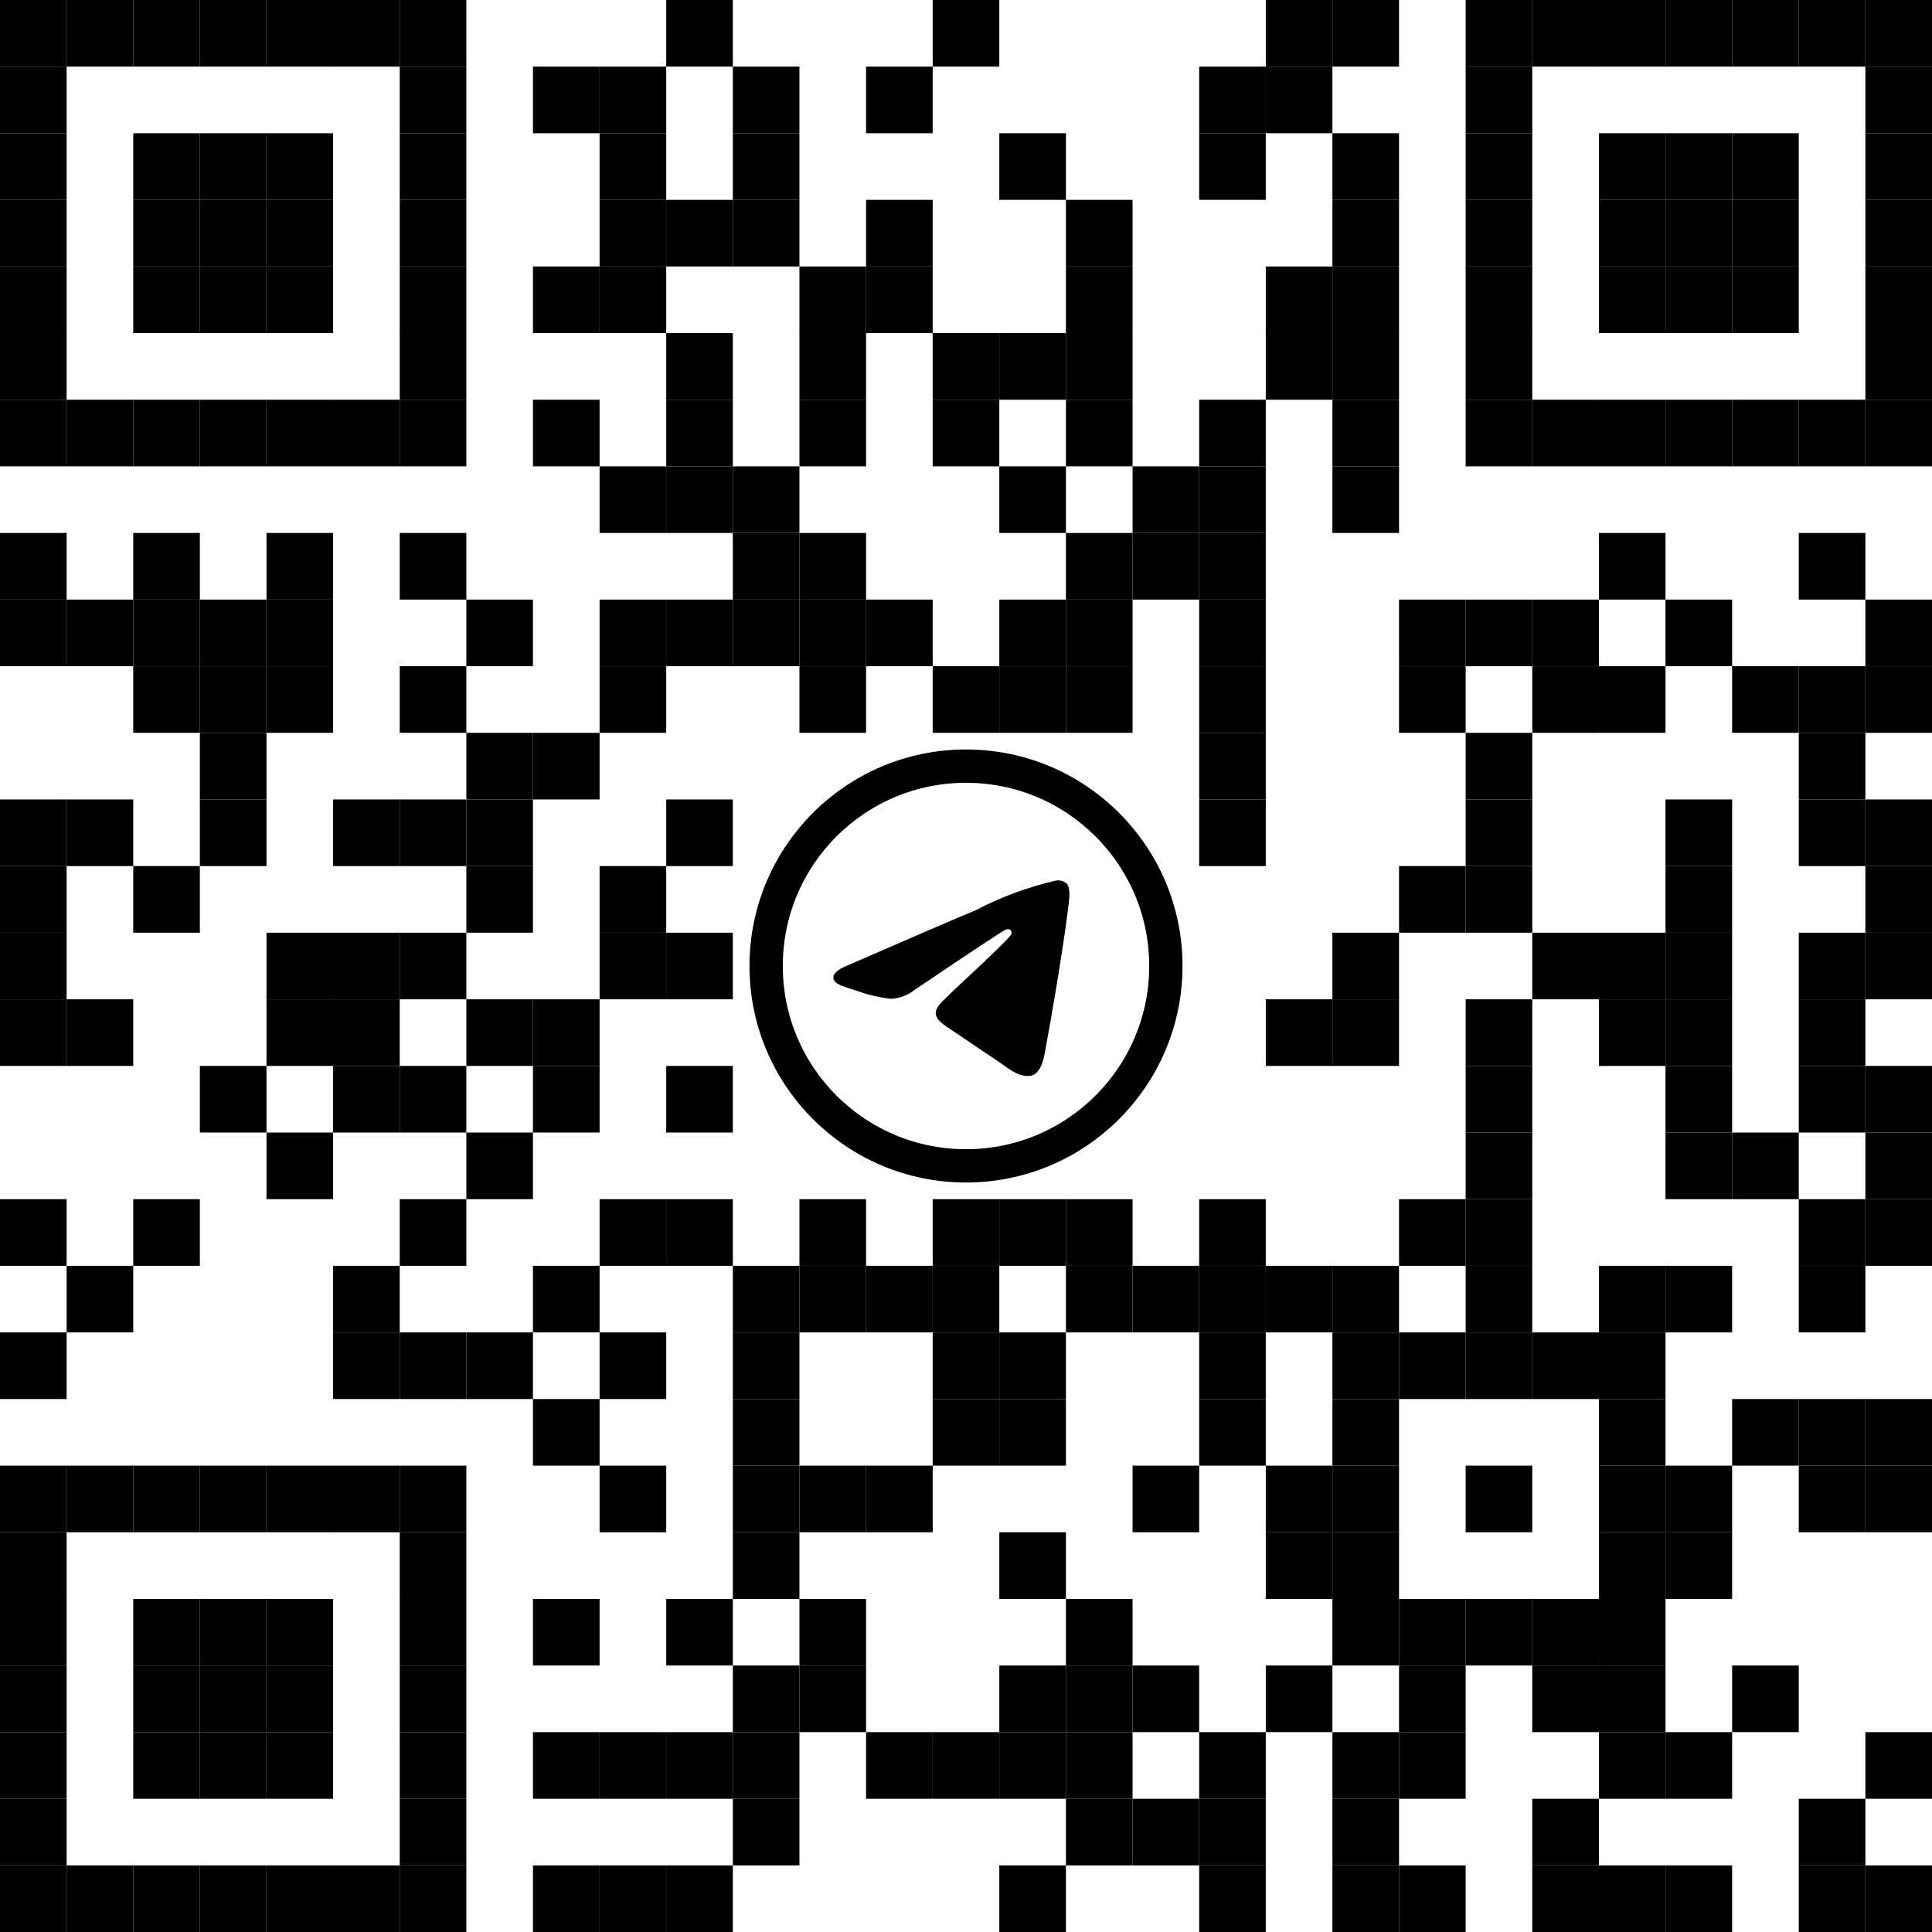 <svg width="232" height="232" viewBox="0 0 232 232" fill="none" xmlns="http://www.w3.org/2000/svg">
<rect width="8" height="8" fill="black"/>
<rect y="8" width="8" height="8" fill="black"/>
<rect y="16" width="8" height="8" fill="black"/>
<rect y="24" width="8" height="8" fill="black"/>
<rect y="32" width="8" height="8" fill="black"/>
<rect y="40" width="8" height="8" fill="black"/>
<rect y="48" width="8" height="8" fill="black"/>
<rect x="8" y="48" width="8" height="8" fill="black"/>
<rect x="16" y="48" width="8" height="8" fill="black"/>
<rect x="24" y="48" width="8" height="8" fill="black"/>
<rect x="32" y="48" width="8" height="8" fill="black"/>
<rect x="40" y="48" width="8" height="8" fill="black"/>
<rect x="48" y="48" width="8" height="8" fill="black"/>
<rect x="48" y="40" width="8" height="8" fill="black"/>
<rect x="48" y="32" width="8" height="8" fill="black"/>
<rect x="48" y="24" width="8" height="8" fill="black"/>
<rect x="48" y="16" width="8" height="8" fill="black"/>
<rect x="48" y="8" width="8" height="8" fill="black"/>
<rect x="16" y="16" width="8" height="8" fill="black"/>
<rect x="16" y="24" width="8" height="8" fill="black"/>
<rect x="16" y="32" width="8" height="8" fill="black"/>
<rect x="24" y="16" width="8" height="8" fill="black"/>
<rect x="24" y="24" width="8" height="8" fill="black"/>
<rect x="24" y="32" width="8" height="8" fill="black"/>
<rect x="32" y="16" width="8" height="8" fill="black"/>
<rect x="32" y="24" width="8" height="8" fill="black"/>
<rect x="32" y="32" width="8" height="8" fill="black"/>
<rect x="8" width="8" height="8" fill="black"/>
<rect x="16" width="8" height="8" fill="black"/>
<rect x="24" width="8" height="8" fill="black"/>
<rect x="32" width="8" height="8" fill="black"/>
<rect x="40" width="8" height="8" fill="black"/>
<rect x="48" width="8" height="8" fill="black"/>
<rect x="176" width="8" height="8" fill="black"/>
<rect x="176" y="8" width="8" height="8" fill="black"/>
<rect x="176" y="16" width="8" height="8" fill="black"/>
<rect x="176" y="24" width="8" height="8" fill="black"/>
<rect x="176" y="32" width="8" height="8" fill="black"/>
<rect x="176" y="40" width="8" height="8" fill="black"/>
<rect x="176" y="48" width="8" height="8" fill="black"/>
<rect x="184" y="48" width="8" height="8" fill="black"/>
<rect x="192" y="48" width="8" height="8" fill="black"/>
<rect x="200" y="48" width="8" height="8" fill="black"/>
<rect x="208" y="48" width="8" height="8" fill="black"/>
<rect x="216" y="48" width="8" height="8" fill="black"/>
<rect x="224" y="48" width="8" height="8" fill="black"/>
<rect x="224" y="40" width="8" height="8" fill="black"/>
<rect x="224" y="32" width="8" height="8" fill="black"/>
<rect x="224" y="24" width="8" height="8" fill="black"/>
<rect x="224" y="16" width="8" height="8" fill="black"/>
<rect x="224" y="8" width="8" height="8" fill="black"/>
<rect x="192" y="16" width="8" height="8" fill="black"/>
<rect x="192" y="24" width="8" height="8" fill="black"/>
<rect x="192" y="32" width="8" height="8" fill="black"/>
<rect x="200" y="16" width="8" height="8" fill="black"/>
<rect x="200" y="24" width="8" height="8" fill="black"/>
<rect x="200" y="32" width="8" height="8" fill="black"/>
<rect x="208" y="16" width="8" height="8" fill="black"/>
<rect x="208" y="24" width="8" height="8" fill="black"/>
<rect x="208" y="32" width="8" height="8" fill="black"/>
<rect x="184" width="8" height="8" fill="black"/>
<rect x="192" width="8" height="8" fill="black"/>
<rect x="200" width="8" height="8" fill="black"/>
<rect x="208" width="8" height="8" fill="black"/>
<rect x="216" width="8" height="8" fill="black"/>
<rect x="224" width="8" height="8" fill="black"/>
<rect y="176" width="8" height="8" fill="black"/>
<rect y="184" width="8" height="8" fill="black"/>
<rect y="192" width="8" height="8" fill="black"/>
<rect y="200" width="8" height="8" fill="black"/>
<rect y="208" width="8" height="8" fill="black"/>
<rect y="216" width="8" height="8" fill="black"/>
<rect y="224" width="8" height="8" fill="black"/>
<rect x="8" y="224" width="8" height="8" fill="black"/>
<rect x="16" y="224" width="8" height="8" fill="black"/>
<rect x="24" y="224" width="8" height="8" fill="black"/>
<rect x="32" y="224" width="8" height="8" fill="black"/>
<rect x="40" y="224" width="8" height="8" fill="black"/>
<rect x="48" y="224" width="8" height="8" fill="black"/>
<rect x="48" y="216" width="8" height="8" fill="black"/>
<rect x="48" y="208" width="8" height="8" fill="black"/>
<rect x="48" y="200" width="8" height="8" fill="black"/>
<rect x="48" y="192" width="8" height="8" fill="black"/>
<rect x="48" y="184" width="8" height="8" fill="black"/>
<rect x="16" y="192" width="8" height="8" fill="black"/>
<rect x="16" y="200" width="8" height="8" fill="black"/>
<rect x="16" y="208" width="8" height="8" fill="black"/>
<rect x="24" y="192" width="8" height="8" fill="black"/>
<rect x="24" y="200" width="8" height="8" fill="black"/>
<rect x="24" y="208" width="8" height="8" fill="black"/>
<rect x="32" y="192" width="8" height="8" fill="black"/>
<rect x="32" y="200" width="8" height="8" fill="black"/>
<rect x="32" y="208" width="8" height="8" fill="black"/>
<rect x="8" y="176" width="8" height="8" fill="black"/>
<rect x="16" y="176" width="8" height="8" fill="black"/>
<rect x="24" y="176" width="8" height="8" fill="black"/>
<rect x="32" y="176" width="8" height="8" fill="black"/>
<rect x="40" y="176" width="8" height="8" fill="black"/>
<rect x="48" y="176" width="8" height="8" fill="black"/>
<rect x="80" width="8" height="8" fill="black"/>
<rect x="152" width="8" height="8" fill="black"/>
<rect x="160" width="8" height="8" fill="black"/>
<rect x="112" width="8" height="8" fill="black"/>
<rect x="64" y="8" width="8" height="8" fill="black"/>
<rect x="72" y="8" width="8" height="8" fill="black"/>
<rect x="88" y="8" width="8" height="8" fill="black"/>
<rect x="104" y="8" width="8" height="8" fill="black"/>
<rect x="144" y="8" width="8" height="8" fill="black"/>
<rect x="152" y="8" width="8" height="8" fill="black"/>
<rect x="144" y="16" width="8" height="8" fill="black"/>
<rect x="160" y="16" width="8" height="8" fill="black"/>
<rect x="120" y="16" width="8" height="8" fill="black"/>
<rect x="88" y="16" width="8" height="8" fill="black"/>
<rect x="72" y="16" width="8" height="8" fill="black"/>
<rect x="72" y="24" width="8" height="8" fill="black"/>
<rect x="104" y="24" width="8" height="8" fill="black"/>
<rect x="128" y="24" width="8" height="8" fill="black"/>
<rect x="80" y="24" width="8" height="8" fill="black"/>
<rect x="88" y="24" width="8" height="8" fill="black"/>
<rect x="160" y="24" width="8" height="8" fill="black"/>
<rect x="72" y="32" width="8" height="8" fill="black"/>
<rect x="128" y="32" width="8" height="8" fill="black"/>
<rect x="152" y="32" width="8" height="8" fill="black"/>
<rect x="160" y="32" width="8" height="8" fill="black"/>
<rect x="104" y="32" width="8" height="8" fill="black"/>
<rect x="96" y="32" width="8" height="8" fill="black"/>
<rect x="64" y="32" width="8" height="8" fill="black"/>
<rect x="112" y="40" width="8" height="8" fill="black"/>
<rect x="96" y="40" width="8" height="8" fill="black"/>
<rect x="80" y="40" width="8" height="8" fill="black"/>
<rect x="120" y="40" width="8" height="8" fill="black"/>
<rect x="128" y="40" width="8" height="8" fill="black"/>
<rect x="160" y="40" width="8" height="8" fill="black"/>
<rect x="152" y="40" width="8" height="8" fill="black"/>
<rect x="160" y="48" width="8" height="8" fill="black"/>
<rect x="144" y="48" width="8" height="8" fill="black"/>
<rect x="128" y="48" width="8" height="8" fill="black"/>
<rect x="112" y="48" width="8" height="8" fill="black"/>
<rect x="96" y="48" width="8" height="8" fill="black"/>
<rect x="80" y="48" width="8" height="8" fill="black"/>
<rect x="64" y="48" width="8" height="8" fill="black"/>
<rect x="72" y="56" width="8" height="8" fill="black"/>
<rect x="136" y="56" width="8" height="8" fill="black"/>
<rect x="144" y="56" width="8" height="8" fill="black"/>
<rect x="120" y="56" width="8" height="8" fill="black"/>
<rect x="88" y="56" width="8" height="8" fill="black"/>
<rect x="80" y="56" width="8" height="8" fill="black"/>
<rect x="160" y="56" width="8" height="8" fill="black"/>
<rect x="216" y="64" width="8" height="8" fill="black"/>
<rect x="192" y="64" width="8" height="8" fill="black"/>
<rect x="136" y="64" width="8" height="8" fill="black"/>
<rect x="144" y="64" width="8" height="8" fill="black"/>
<rect x="128" y="64" width="8" height="8" fill="black"/>
<rect x="96" y="64" width="8" height="8" fill="black"/>
<rect x="88" y="64" width="8" height="8" fill="black"/>
<rect x="48" y="64" width="8" height="8" fill="black"/>
<rect x="32" y="64" width="8" height="8" fill="black"/>
<rect x="16" y="64" width="8" height="8" fill="black"/>
<rect y="64" width="8" height="8" fill="black"/>
<rect y="72" width="8" height="8" fill="black"/>
<rect x="8" y="72" width="8" height="8" fill="black"/>
<rect x="24" y="72" width="8" height="8" fill="black"/>
<rect x="56" y="72" width="8" height="8" fill="black"/>
<rect x="32" y="72" width="8" height="8" fill="black"/>
<rect x="72" y="72" width="8" height="8" fill="black"/>
<rect x="104" y="72" width="8" height="8" fill="black"/>
<rect x="120" y="72" width="8" height="8" fill="black"/>
<rect x="128" y="72" width="8" height="8" fill="black"/>
<rect x="16" y="72" width="8" height="8" fill="black"/>
<rect x="144" y="72" width="8" height="8" fill="black"/>
<rect x="96" y="72" width="8" height="8" fill="black"/>
<rect x="88" y="72" width="8" height="8" fill="black"/>
<rect x="80" y="72" width="8" height="8" fill="black"/>
<rect x="168" y="72" width="8" height="8" fill="black"/>
<rect x="176" y="72" width="8" height="8" fill="black"/>
<rect x="184" y="72" width="8" height="8" fill="black"/>
<rect x="200" y="72" width="8" height="8" fill="black"/>
<rect x="224" y="72" width="8" height="8" fill="black"/>
<rect x="224" y="80" width="8" height="8" fill="black"/>
<rect x="216" y="80" width="8" height="8" fill="black"/>
<rect x="208" y="80" width="8" height="8" fill="black"/>
<rect x="192" y="80" width="8" height="8" fill="black"/>
<rect x="184" y="80" width="8" height="8" fill="black"/>
<rect x="168" y="80" width="8" height="8" fill="black"/>
<rect x="144" y="80" width="8" height="8" fill="black"/>
<rect x="16" y="80" width="8" height="8" fill="black"/>
<rect x="128" y="80" width="8" height="8" fill="black"/>
<rect x="120" y="80" width="8" height="8" fill="black"/>
<rect x="112" y="80" width="8" height="8" fill="black"/>
<rect x="96" y="80" width="8" height="8" fill="black"/>
<rect x="24" y="80" width="8" height="8" fill="black"/>
<rect x="72" y="80" width="8" height="8" fill="black"/>
<rect x="48" y="80" width="8" height="8" fill="black"/>
<rect x="32" y="80" width="8" height="8" fill="black"/>
<rect x="24" y="88" width="8" height="8" fill="black"/>
<rect x="64" y="88" width="8" height="8" fill="black"/>
<rect x="56" y="88" width="8" height="8" fill="black"/>
<rect x="144" y="88" width="8" height="8" fill="black"/>
<rect x="176" y="88" width="8" height="8" fill="black"/>
<rect x="216" y="88" width="8" height="8" fill="black"/>
<rect x="224" y="96" width="8" height="8" fill="black"/>
<rect x="216" y="96" width="8" height="8" fill="black"/>
<rect x="200" y="96" width="8" height="8" fill="black"/>
<rect x="176" y="96" width="8" height="8" fill="black"/>
<rect x="144" y="96" width="8" height="8" fill="black"/>
<rect x="56" y="96" width="8" height="8" fill="black"/>
<rect x="80" y="96" width="8" height="8" fill="black"/>
<rect x="48" y="96" width="8" height="8" fill="black"/>
<rect x="40" y="96" width="8" height="8" fill="black"/>
<rect y="96" width="8" height="8" fill="black"/>
<rect x="8" y="96" width="8" height="8" fill="black"/>
<rect x="24" y="96" width="8" height="8" fill="black"/>
<rect y="104" width="8" height="8" fill="black"/>
<rect x="16" y="104" width="8" height="8" fill="black"/>
<rect x="56" y="104" width="8" height="8" fill="black"/>
<rect x="72" y="104" width="8" height="8" fill="black"/>
<rect x="168" y="104" width="8" height="8" fill="black"/>
<rect x="176" y="104" width="8" height="8" fill="black"/>
<rect x="200" y="104" width="8" height="8" fill="black"/>
<rect x="224" y="104" width="8" height="8" fill="black"/>
<rect x="224" y="112" width="8" height="8" fill="black"/>
<rect x="216" y="112" width="8" height="8" fill="black"/>
<rect x="200" y="112" width="8" height="8" fill="black"/>
<rect x="192" y="112" width="8" height="8" fill="black"/>
<rect x="184" y="112" width="8" height="8" fill="black"/>
<rect x="160" y="112" width="8" height="8" fill="black"/>
<rect x="80" y="112" width="8" height="8" fill="black"/>
<rect x="72" y="112" width="8" height="8" fill="black"/>
<rect x="48" y="112" width="8" height="8" fill="black"/>
<rect x="40" y="112" width="8" height="8" fill="black"/>
<rect x="32" y="112" width="8" height="8" fill="black"/>
<rect y="112" width="8" height="8" fill="black"/>
<rect y="120" width="8" height="8" fill="black"/>
<rect x="8" y="120" width="8" height="8" fill="black"/>
<rect x="56" y="120" width="8" height="8" fill="black"/>
<rect x="64" y="120" width="8" height="8" fill="black"/>
<rect x="32" y="120" width="8" height="8" fill="black"/>
<rect x="40" y="120" width="8" height="8" fill="black"/>
<rect x="152" y="120" width="8" height="8" fill="black"/>
<rect x="160" y="120" width="8" height="8" fill="black"/>
<rect x="176" y="120" width="8" height="8" fill="black"/>
<rect x="192" y="120" width="8" height="8" fill="black"/>
<rect x="200" y="120" width="8" height="8" fill="black"/>
<rect x="216" y="120" width="8" height="8" fill="black"/>
<rect x="224" y="128" width="8" height="8" fill="black"/>
<rect x="216" y="128" width="8" height="8" fill="black"/>
<rect x="200" y="128" width="8" height="8" fill="black"/>
<rect x="176" y="128" width="8" height="8" fill="black"/>
<rect x="80" y="128" width="8" height="8" fill="black"/>
<rect x="64" y="128" width="8" height="8" fill="black"/>
<rect x="48" y="128" width="8" height="8" fill="black"/>
<rect x="40" y="128" width="8" height="8" fill="black"/>
<rect x="24" y="128" width="8" height="8" fill="black"/>
<rect x="32" y="136" width="8" height="8" fill="black"/>
<rect x="56" y="136" width="8" height="8" fill="black"/>
<rect x="176" y="136" width="8" height="8" fill="black"/>
<rect x="200" y="136" width="8" height="8" fill="black"/>
<rect x="208" y="136" width="8" height="8" fill="black"/>
<rect x="224" y="136" width="8" height="8" fill="black"/>
<rect x="224" y="144" width="8" height="8" fill="black"/>
<rect x="216" y="144" width="8" height="8" fill="black"/>
<rect x="176" y="144" width="8" height="8" fill="black"/>
<rect x="144" y="144" width="8" height="8" fill="black"/>
<rect x="168" y="144" width="8" height="8" fill="black"/>
<rect x="128" y="144" width="8" height="8" fill="black"/>
<rect x="120" y="144" width="8" height="8" fill="black"/>
<rect x="112" y="144" width="8" height="8" fill="black"/>
<rect x="96" y="144" width="8" height="8" fill="black"/>
<rect x="80" y="144" width="8" height="8" fill="black"/>
<rect x="72" y="144" width="8" height="8" fill="black"/>
<rect x="48" y="144" width="8" height="8" fill="black"/>
<rect x="16" y="144" width="8" height="8" fill="black"/>
<rect y="144" width="8" height="8" fill="black"/>
<rect x="8" y="152" width="8" height="8" fill="black"/>
<rect x="40" y="152" width="8" height="8" fill="black"/>
<rect x="64" y="152" width="8" height="8" fill="black"/>
<rect x="88" y="152" width="8" height="8" fill="black"/>
<rect x="96" y="152" width="8" height="8" fill="black"/>
<rect x="104" y="152" width="8" height="8" fill="black"/>
<rect x="112" y="152" width="8" height="8" fill="black"/>
<rect x="128" y="152" width="8" height="8" fill="black"/>
<rect x="136" y="152" width="8" height="8" fill="black"/>
<rect x="160" y="152" width="8" height="8" fill="black"/>
<rect x="144" y="152" width="8" height="8" fill="black"/>
<rect x="152" y="152" width="8" height="8" fill="black"/>
<rect x="176" y="152" width="8" height="8" fill="black"/>
<rect x="200" y="152" width="8" height="8" fill="black"/>
<rect x="192" y="152" width="8" height="8" fill="black"/>
<rect x="216" y="152" width="8" height="8" fill="black"/>
<rect x="192" y="160" width="8" height="8" fill="black"/>
<rect x="184" y="160" width="8" height="8" fill="black"/>
<rect x="176" y="160" width="8" height="8" fill="black"/>
<rect x="168" y="160" width="8" height="8" fill="black"/>
<rect x="160" y="160" width="8" height="8" fill="black"/>
<rect x="144" y="160" width="8" height="8" fill="black"/>
<rect x="120" y="160" width="8" height="8" fill="black"/>
<rect x="112" y="160" width="8" height="8" fill="black"/>
<rect x="72" y="160" width="8" height="8" fill="black"/>
<rect x="88" y="160" width="8" height="8" fill="black"/>
<rect x="56" y="160" width="8" height="8" fill="black"/>
<rect x="48" y="160" width="8" height="8" fill="black"/>
<rect x="40" y="160" width="8" height="8" fill="black"/>
<rect y="160" width="8" height="8" fill="black"/>
<rect x="64" y="168" width="8" height="8" fill="black"/>
<rect x="88" y="168" width="8" height="8" fill="black"/>
<rect x="112" y="168" width="8" height="8" fill="black"/>
<rect x="120" y="168" width="8" height="8" fill="black"/>
<rect x="144" y="168" width="8" height="8" fill="black"/>
<rect x="160" y="168" width="8" height="8" fill="black"/>
<rect x="192" y="168" width="8" height="8" fill="black"/>
<rect x="208" y="168" width="8" height="8" fill="black"/>
<rect x="216" y="168" width="8" height="8" fill="black"/>
<rect x="224" y="168" width="8" height="8" fill="black"/>
<rect x="224" y="176" width="8" height="8" fill="black"/>
<rect x="216" y="176" width="8" height="8" fill="black"/>
<rect x="200" y="176" width="8" height="8" fill="black"/>
<rect x="192" y="176" width="8" height="8" fill="black"/>
<rect x="176" y="176" width="8" height="8" fill="black"/>
<rect x="160" y="176" width="8" height="8" fill="black"/>
<rect x="152" y="176" width="8" height="8" fill="black"/>
<rect x="136" y="176" width="8" height="8" fill="black"/>
<rect x="104" y="176" width="8" height="8" fill="black"/>
<rect x="96" y="176" width="8" height="8" fill="black"/>
<rect x="72" y="176" width="8" height="8" fill="black"/>
<rect x="88" y="176" width="8" height="8" fill="black"/>
<rect x="88" y="184" width="8" height="8" fill="black"/>
<rect x="120" y="184" width="8" height="8" fill="black"/>
<rect x="152" y="184" width="8" height="8" fill="black"/>
<rect x="160" y="184" width="8" height="8" fill="black"/>
<rect x="192" y="184" width="8" height="8" fill="black"/>
<rect x="200" y="184" width="8" height="8" fill="black"/>
<rect x="128" y="192" width="8" height="8" fill="black"/>
<rect x="192" y="192" width="8" height="8" fill="black"/>
<rect x="184" y="192" width="8" height="8" fill="black"/>
<rect x="176" y="192" width="8" height="8" fill="black"/>
<rect x="168" y="192" width="8" height="8" fill="black"/>
<rect x="160" y="192" width="8" height="8" fill="black"/>
<rect x="80" y="192" width="8" height="8" fill="black"/>
<rect x="96" y="192" width="8" height="8" fill="black"/>
<rect x="64" y="192" width="8" height="8" fill="black"/>
<rect x="88" y="200" width="8" height="8" fill="black"/>
<rect x="96" y="200" width="8" height="8" fill="black"/>
<rect x="120" y="200" width="8" height="8" fill="black"/>
<rect x="128" y="200" width="8" height="8" fill="black"/>
<rect x="136" y="200" width="8" height="8" fill="black"/>
<rect x="152" y="200" width="8" height="8" fill="black"/>
<rect x="168" y="200" width="8" height="8" fill="black"/>
<rect x="184" y="200" width="8" height="8" fill="black"/>
<rect x="192" y="200" width="8" height="8" fill="black"/>
<rect x="208" y="200" width="8" height="8" fill="black"/>
<rect x="224" y="208" width="8" height="8" fill="black"/>
<rect x="200" y="208" width="8" height="8" fill="black"/>
<rect x="192" y="208" width="8" height="8" fill="black"/>
<rect x="160" y="208" width="8" height="8" fill="black"/>
<rect x="168" y="208" width="8" height="8" fill="black"/>
<rect x="120" y="208" width="8" height="8" fill="black"/>
<rect x="144" y="208" width="8" height="8" fill="black"/>
<rect x="128" y="208" width="8" height="8" fill="black"/>
<rect x="112" y="208" width="8" height="8" fill="black"/>
<rect x="104" y="208" width="8" height="8" fill="black"/>
<rect x="72" y="208" width="8" height="8" fill="black"/>
<rect x="88" y="208" width="8" height="8" fill="black"/>
<rect x="80" y="208" width="8" height="8" fill="black"/>
<rect x="64" y="208" width="8" height="8" fill="black"/>
<rect x="88" y="216" width="8" height="8" fill="black"/>
<rect x="128" y="216" width="8" height="8" fill="black"/>
<rect x="136" y="216" width="8" height="8" fill="black"/>
<rect x="144" y="216" width="8" height="8" fill="black"/>
<rect x="160" y="216" width="8" height="8" fill="black"/>
<rect x="184" y="216" width="8" height="8" fill="black"/>
<rect x="216" y="216" width="8" height="8" fill="black"/>
<rect x="224" y="224" width="8" height="8" fill="black"/>
<rect x="216" y="224" width="8" height="8" fill="black"/>
<rect x="200" y="224" width="8" height="8" fill="black"/>
<rect x="192" y="224" width="8" height="8" fill="black"/>
<rect x="184" y="224" width="8" height="8" fill="black"/>
<rect x="160" y="224" width="8" height="8" fill="black"/>
<rect x="120" y="224" width="8" height="8" fill="black"/>
<rect x="168" y="224" width="8" height="8" fill="black"/>
<rect x="144" y="224" width="8" height="8" fill="black"/>
<rect x="80" y="224" width="8" height="8" fill="black"/>
<rect x="72" y="224" width="8" height="8" fill="black"/>
<rect x="64" y="224" width="8" height="8" fill="black"/>
<circle cx="116" cy="116" r="24" stroke="black" stroke-width="4"/>
<path fill-rule="evenodd" clip-rule="evenodd" d="M100.093 117.542C100.172 117.873 100.485 118.109 100.95 118.316L100.952 118.317C100.486 118.109 100.172 117.874 100.093 117.542ZM102.773 118.941C103.671 119.272 104.602 119.534 105.59 119.726C105.655 119.738 105.721 119.751 105.787 119.763C105.821 119.769 105.854 119.775 105.888 119.781C105.923 119.787 105.958 119.793 105.993 119.799C106.022 119.804 106.051 119.809 106.08 119.814C106.155 119.826 106.23 119.838 106.305 119.85C106.307 119.85 106.309 119.851 106.311 119.851C106.234 119.839 106.157 119.827 106.08 119.814C106.051 119.809 106.022 119.804 105.993 119.799C105.958 119.793 105.923 119.787 105.888 119.781C105.854 119.775 105.821 119.769 105.787 119.763C105.721 119.751 105.655 119.738 105.59 119.726C104.605 119.535 103.677 119.273 102.781 118.944C102.778 118.943 102.776 118.942 102.773 118.941Z" fill="black"/>
<path fill-rule="evenodd" clip-rule="evenodd" d="M106.311 119.851C106.234 119.839 106.157 119.827 106.08 119.814C106.051 119.809 106.022 119.804 105.993 119.799C105.958 119.793 105.923 119.787 105.888 119.781C105.854 119.775 105.821 119.769 105.787 119.763C105.721 119.751 105.655 119.738 105.59 119.726C104.605 119.535 103.677 119.273 102.781 118.944L102.773 118.941C103.671 119.272 104.602 119.534 105.59 119.726C105.688 119.745 105.788 119.763 105.888 119.781C105.923 119.787 105.958 119.793 105.993 119.799C106.022 119.804 106.051 119.809 106.08 119.814C106.155 119.826 106.23 119.838 106.305 119.85L106.311 119.851ZM100.952 118.317C100.486 118.109 100.172 117.874 100.093 117.542C100.172 117.873 100.485 118.109 100.95 118.316L100.952 118.317Z" fill="black"/>
<path fill-rule="evenodd" clip-rule="evenodd" d="M105.993 119.799C105.958 119.793 105.923 119.787 105.888 119.781C105.788 119.763 105.688 119.745 105.59 119.726C105.655 119.738 105.721 119.751 105.787 119.763C105.856 119.775 105.924 119.787 105.993 119.799Z" fill="black"/>
<path d="M127.02 105.713H126.982L126.706 105.766C123.292 106.559 120.045 107.782 117.244 109.269C114.705 110.324 109.631 112.509 102.022 115.825C100.786 116.316 100.139 116.797 100.08 117.266C100.068 117.365 100.072 117.457 100.093 117.542C100.172 117.874 100.486 118.109 100.952 118.317L100.995 118.336C101.147 118.402 101.313 118.465 101.492 118.527C101.871 118.66 102.307 118.791 102.773 118.941L102.781 118.944C103.677 119.273 104.605 119.535 105.59 119.726C105.655 119.738 105.721 119.751 105.787 119.763L105.888 119.781C105.923 119.787 105.958 119.793 105.993 119.799L106.08 119.814C106.157 119.827 106.234 119.839 106.311 119.851L106.399 119.864C106.583 119.892 106.769 119.917 106.958 119.94H106.968C108.035 119.895 109.015 119.508 109.79 118.896C116.9 114.098 120.569 111.673 120.799 111.62L120.796 111.622C120.866 111.596 120.94 111.58 121.019 111.58C121.137 111.58 121.251 111.614 121.341 111.673C121.423 111.767 121.474 111.891 121.474 112.027C121.474 112.065 121.47 112.102 121.463 112.135C121.333 112.686 114.655 118.76 114.27 119.161C112.802 120.684 111.131 121.62 113.709 123.316C115.938 124.786 117.237 125.723 119.534 127.231C121.001 128.193 122.152 129.335 123.667 129.194C124.364 129.131 125.084 128.476 125.45 126.518C126.314 121.896 128.015 111.882 128.407 107.753V107.768C128.416 107.657 128.42 107.545 128.42 107.432C128.42 107.183 128.4 106.939 128.366 106.726V106.721C128.333 106.442 128.197 106.194 127.994 106.018L128 106.022C127.723 105.827 127.384 105.713 127.02 105.713Z" fill="black"/>
</svg>
